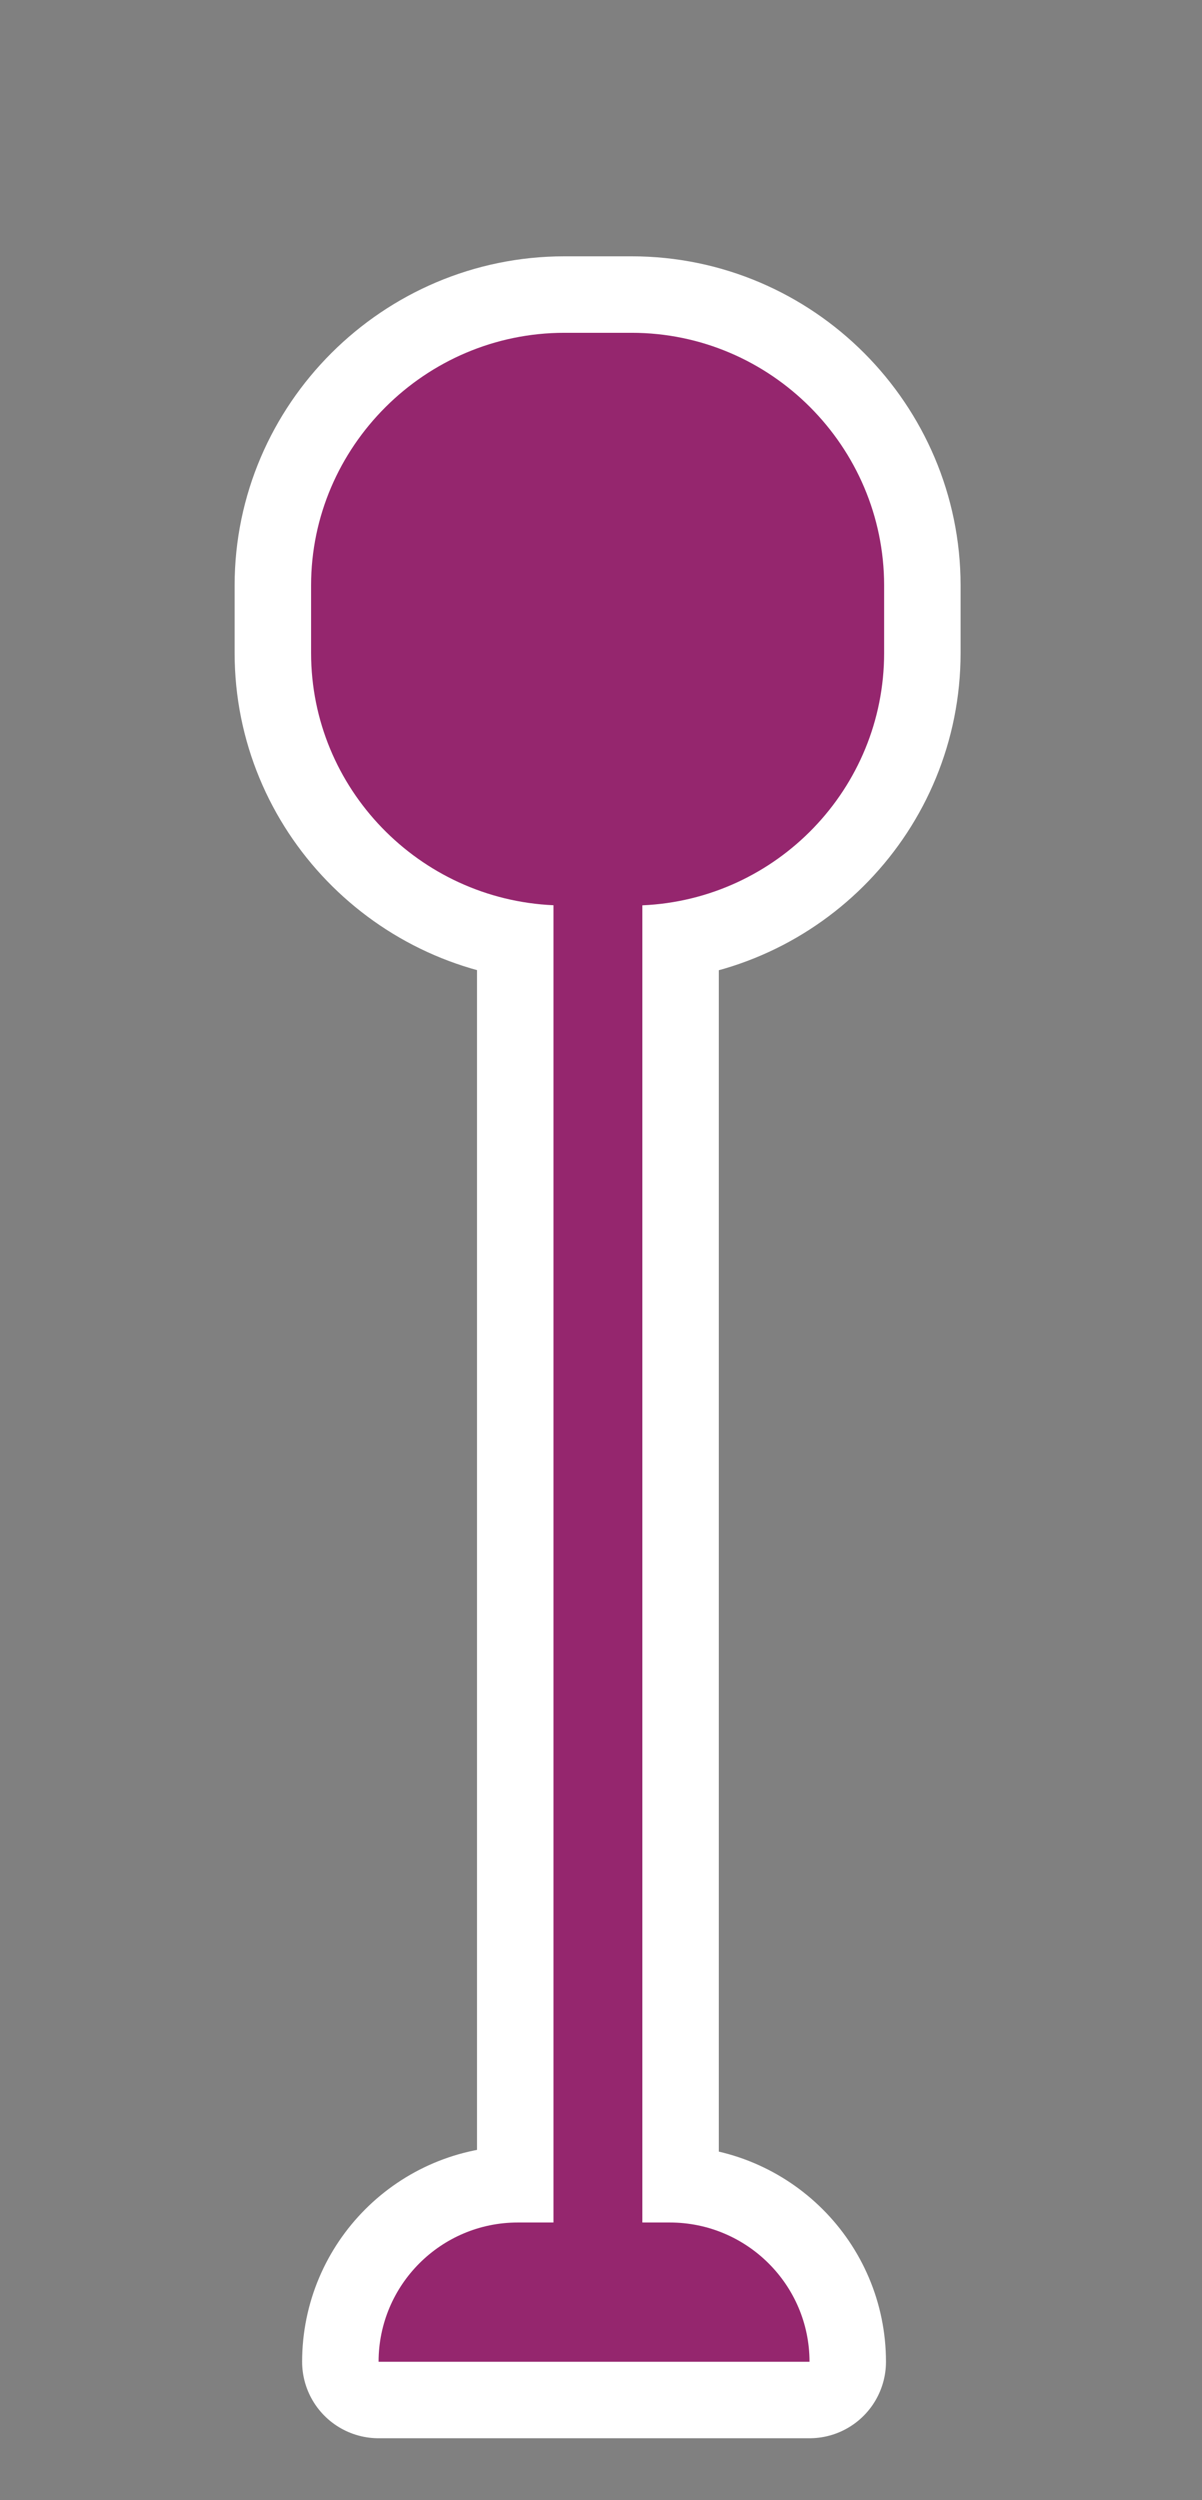 <?xml version="1.0" encoding="UTF-8" standalone="no"?>
<!DOCTYPE svg PUBLIC "-//W3C//DTD SVG 1.1//EN" "http://www.w3.org/Graphics/SVG/1.1/DTD/svg11.dtd">
<svg width="100%" height="100%" viewBox="0 0 126 262" version="1.1" xmlns="http://www.w3.org/2000/svg" xmlns:xlink="http://www.w3.org/1999/xlink" xml:space="preserve" xmlns:serif="http://www.serif.com/" style="fill-rule:evenodd;clip-rule:evenodd;stroke-linejoin:round;stroke-miterlimit:1.414;">
    <rect x="0" y="0" width="126" height="262" fill="#808080" stroke="none"/>
    <g id="Artboard1" transform="matrix(1,0,0,1,54.889,121.373)">
        <rect x="-54.889" y="-121.373" width="125.289" height="261.357" style="fill:none;"/>
        <g id="path3" transform="matrix(9.213,0,0,9.213,-49.918,-167.95)">
            <path d="M6.647,8.841L5.882,8.841C4.297,8.841 3,10.138 3,11.713L3,12.483C3,14.025 4.231,15.285 5.758,15.352L5.758,30.335L5.352,30.335C4.478,30.335 3.768,31.045 3.768,31.919L8.671,31.919C8.671,31.045 7.958,30.335 7.081,30.335L6.769,30.335L6.769,15.353C8.297,15.287 9.52,14.026 9.52,12.483L9.52,11.713C9.519,10.138 8.232,8.841 6.647,8.841Z" style="fill:rgb(149,38,110);fill-rule:nonzero;stroke:white;stroke-width:1.74px;"/>
        </g>
        <g id="path31" serif:id="path3" transform="matrix(9.213,0,0,9.213,-49.918,-167.95)">
            <path d="M6.647,8.841L5.882,8.841C4.297,8.841 3,10.138 3,11.713L3,12.483C3,14.025 4.231,15.285 5.758,15.352L5.758,30.335L5.352,30.335C4.478,30.335 3.768,31.045 3.768,31.919L8.671,31.919C8.671,31.045 7.958,30.335 7.081,30.335L6.769,30.335L6.769,15.353C8.297,15.287 9.52,14.026 9.52,12.483L9.52,11.713C9.519,10.138 8.232,8.841 6.647,8.841Z" style="fill:rgb(149,38,110);fill-rule:nonzero;"/>
        </g>
    </g>
</svg>
